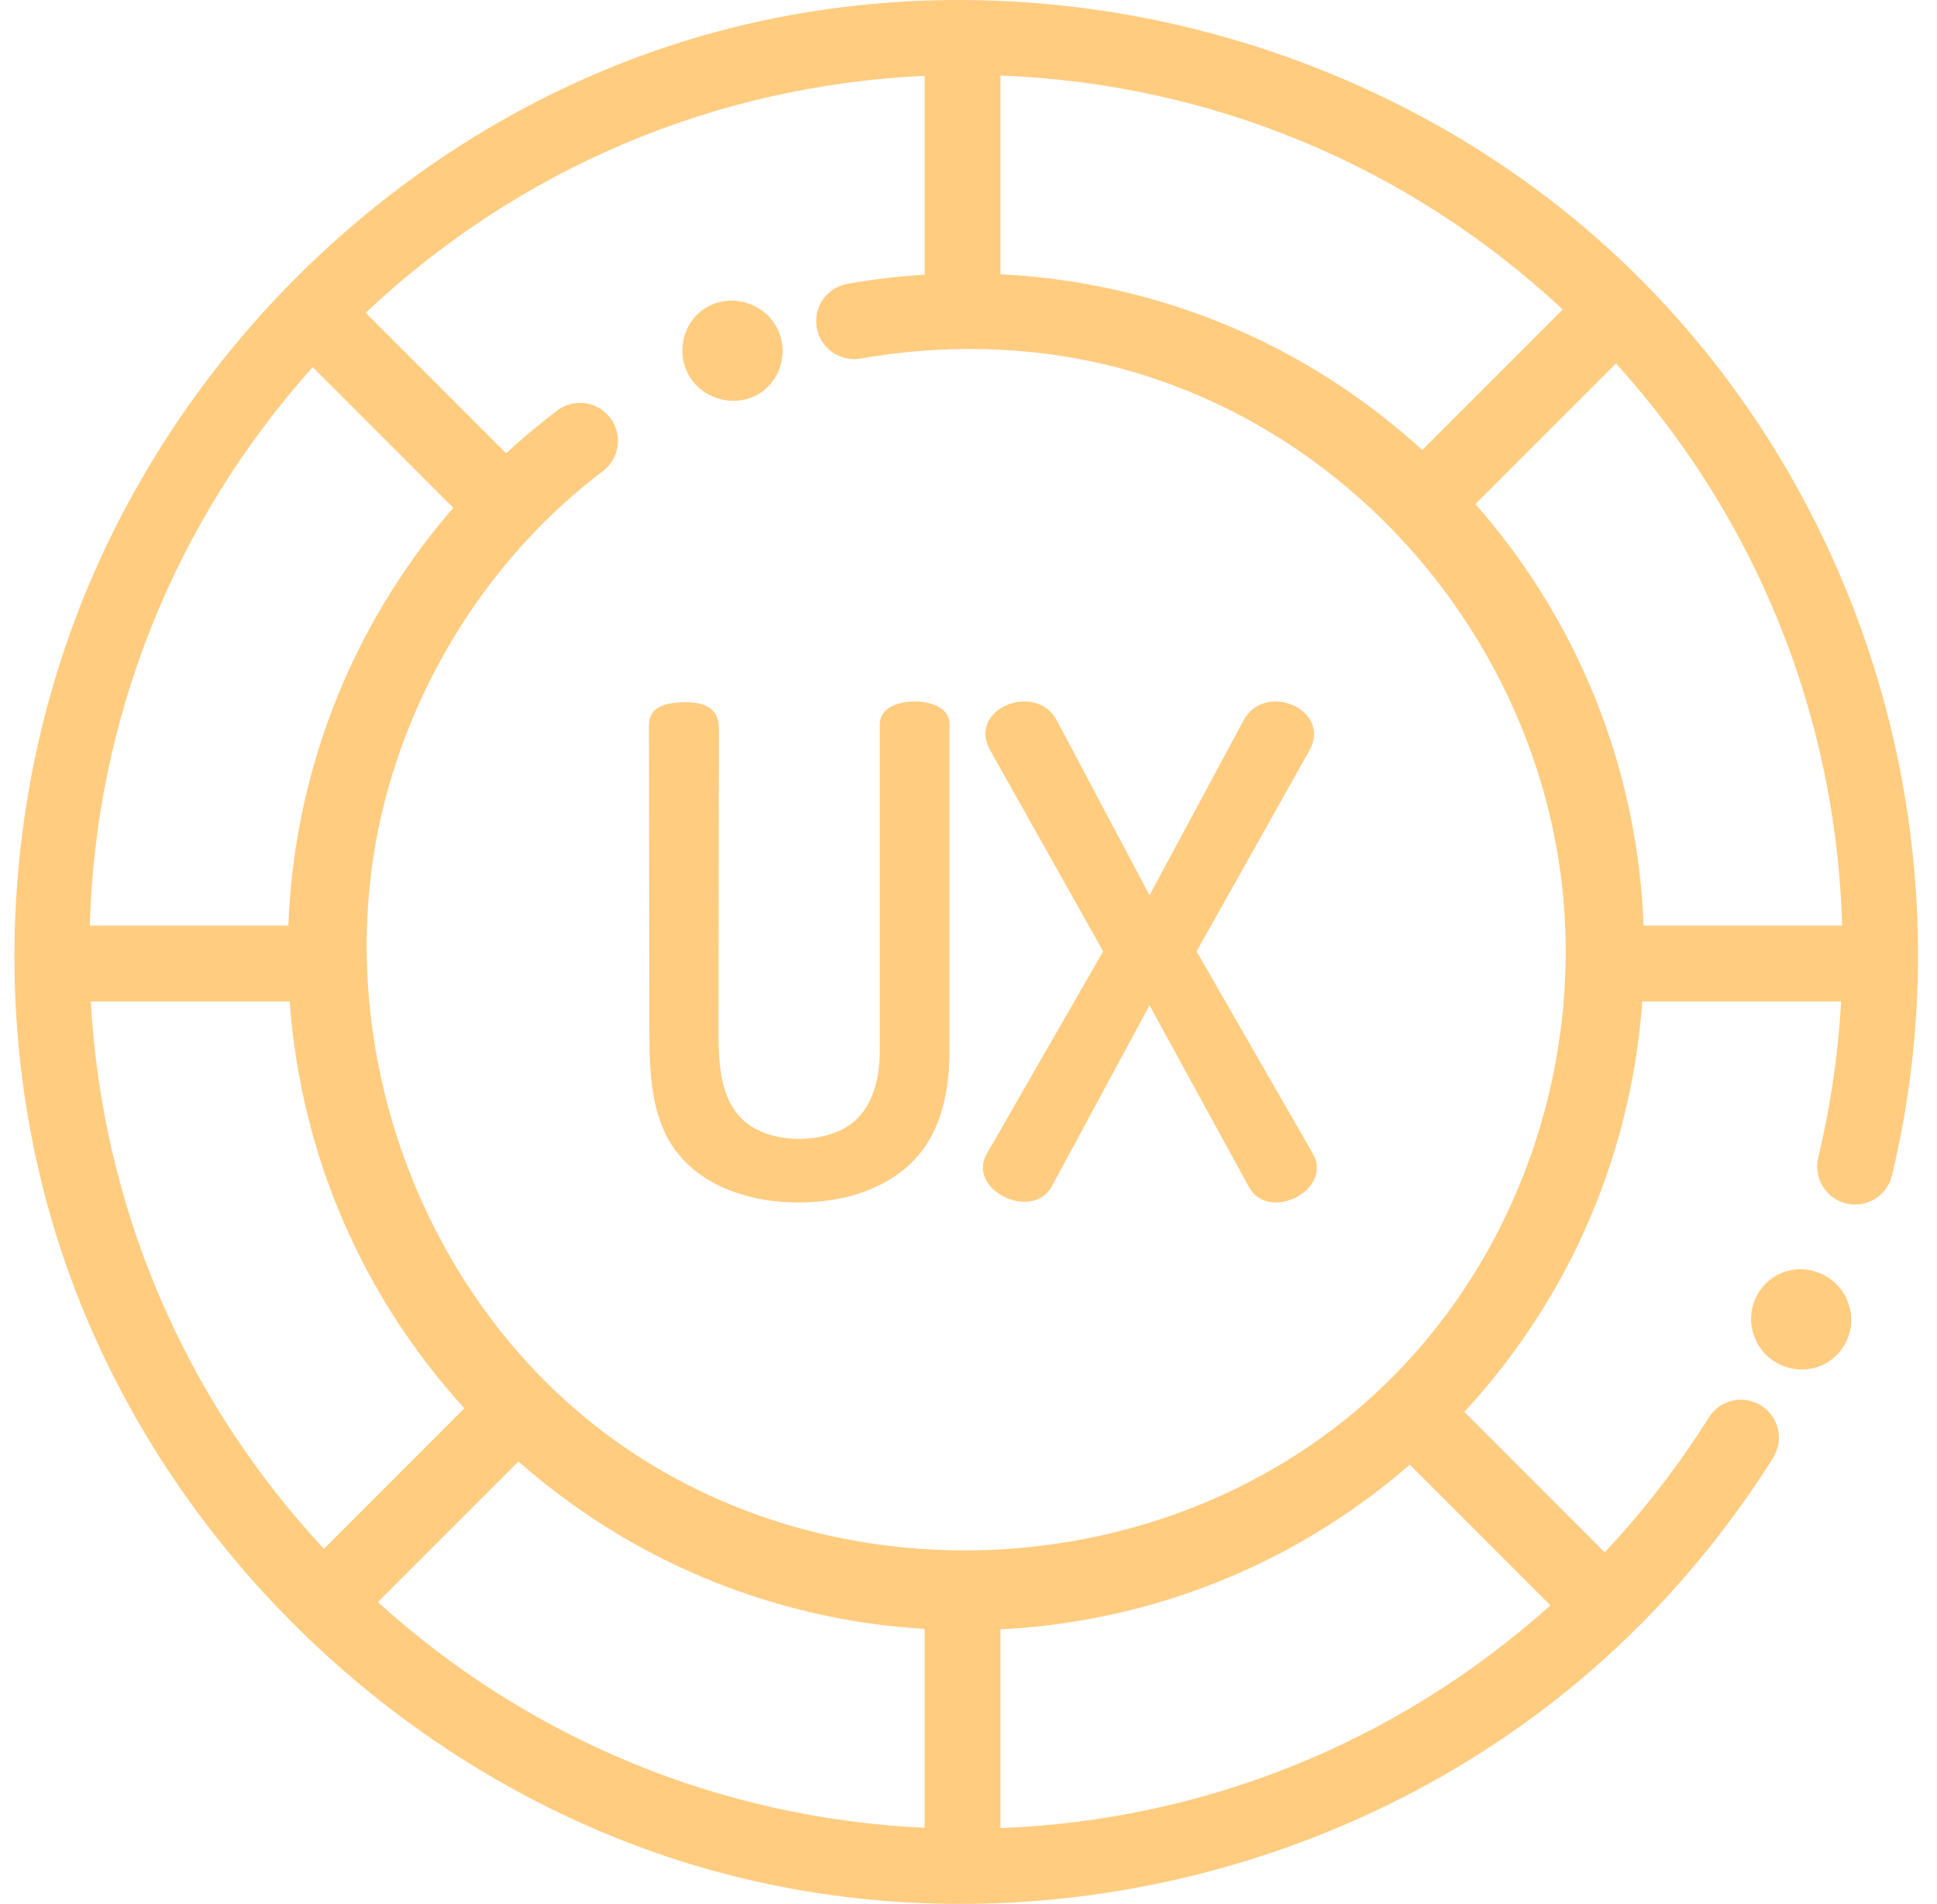 <?xml version="1.0" encoding="UTF-8"?>
<svg width="58px" height="57px" viewBox="0 0 58 57" version="1.1" xmlns="http://www.w3.org/2000/svg" xmlns:xlink="http://www.w3.org/1999/xlink">
    <!-- Generator: Sketch 59.1 (86144) - https://sketch.com -->
    <title>ux</title>
    <desc>Created with Sketch.</desc>
    <g id="Slicing" stroke="none" stroke-width="1" fill="none" fill-rule="evenodd">
        <g id="ux" fill="#FFCC80" fill-rule="nonzero">
            <path d="M49.219,8.456 C43.818,2.983 54.523,13.829 49.219,8.456 C42.102,1.244 31.191,-1.689 21.415,0.962 C12.303,3.434 4.804,10.678 1.866,19.632 C0.08,25.073 -0.055,31.062 1.558,36.562 C4.144,45.385 11.246,52.651 19.943,55.575 C29.222,58.694 39.829,56.586 47.308,50.301 C49.388,48.552 51.234,46.471 52.731,44.205 C52.854,44.019 52.976,43.83 53.093,43.644 C53.426,43.113 53.266,42.412 52.734,42.078 C52.203,41.744 51.502,41.905 51.168,42.436 C51.06,42.61 50.949,42.782 50.836,42.953 C50.011,44.201 49.077,45.381 48.05,46.474 L43.846,42.269 C45.06,40.957 46.101,39.486 46.931,37.902 C47.784,36.271 48.41,34.523 48.79,32.722 C48.98,31.82 49.109,30.904 49.174,29.984 L55.129,29.984 C55.04,31.565 54.81,33.133 54.443,34.66 C54.296,35.27 54.672,35.883 55.282,36.03 C55.891,36.177 56.505,35.802 56.652,35.191 C58.944,25.658 56.103,15.429 49.219,8.456 Z M42.587,13.472 C41.241,12.243 39.729,11.194 38.103,10.367 C36.427,9.515 34.63,8.903 32.784,8.55 C31.851,8.371 30.906,8.259 29.958,8.212 L29.958,2.261 C36.267,2.503 42.174,4.961 46.794,9.265 L42.587,13.472 Z M27.686,8.224 C26.91,8.271 26.137,8.362 25.378,8.496 C24.76,8.605 24.347,9.194 24.456,9.812 C24.565,10.43 25.155,10.842 25.772,10.734 C28.214,10.303 30.785,10.348 33.197,10.938 C35.272,11.445 37.243,12.348 38.997,13.567 C40.74,14.778 42.266,16.296 43.497,18.024 C44.737,19.767 45.676,21.723 46.245,23.784 C46.654,25.268 46.87,26.805 46.882,28.343 C46.92,33.234 44.984,38.052 41.459,41.461 C35.028,47.683 24.307,48.116 17.433,42.366 C12.098,37.903 9.733,30.292 11.626,23.595 C12.687,19.844 14.941,16.46 18.053,14.104 C18.554,13.725 18.652,13.013 18.273,12.512 C17.895,12.012 17.182,11.913 16.682,12.292 C16.154,12.692 15.643,13.12 15.155,13.571 L10.95,9.364 C15.532,5.047 21.402,2.56 27.686,2.27 L27.686,8.224 L27.686,8.224 Z M27.686,54.721 C21.582,54.438 15.844,52.07 11.316,47.965 L15.525,43.754 C16.939,44.999 18.525,46.048 20.227,46.855 C21.694,47.552 23.245,48.069 24.837,48.394 C25.776,48.585 26.729,48.71 27.686,48.767 L27.686,54.721 L27.686,54.721 Z M9.363,10.991 L13.573,15.202 C12.427,16.524 11.452,17.992 10.681,19.563 C9.884,21.189 9.308,22.922 8.972,24.702 C8.785,25.695 8.673,26.702 8.634,27.711 L2.687,27.711 C2.869,21.49 5.216,15.619 9.363,10.991 Z M8.674,29.984 C8.797,31.685 9.133,33.371 9.676,34.988 C10.266,36.743 11.1,38.413 12.146,39.941 C12.68,40.721 13.268,41.463 13.905,42.162 L9.699,46.369 C5.508,41.867 3.061,36.122 2.719,29.984 L8.674,29.984 Z M29.958,48.779 C31.729,48.691 33.488,48.371 35.175,47.826 C36.863,47.282 38.477,46.513 39.963,45.546 C40.751,45.034 41.504,44.467 42.214,43.85 L46.425,48.062 C41.86,52.154 36.085,54.494 29.958,54.73 L29.958,48.779 Z M49.214,27.712 C49.148,25.959 48.857,24.216 48.344,22.538 C47.795,20.743 46.994,19.026 45.97,17.452 C45.432,16.624 44.832,15.835 44.179,15.093 L48.389,10.883 C52.597,15.526 54.978,21.437 55.161,27.711 L49.214,27.711 L49.214,27.712 Z" id="Shape"></path>
            <path d="M28.432,21.692 C28.432,21.147 27.81,21 27.388,21 C26.966,21 26.345,21.148 26.345,21.692 L26.345,31.455 C26.345,32.404 26.073,33.41 25.174,33.836 C24.314,34.244 22.953,34.198 22.233,33.514 C21.558,32.872 21.512,31.805 21.514,30.857 C21.518,27.888 21.523,24.92 21.527,21.952 C21.528,21.762 21.526,21.562 21.436,21.396 C21.25,21.057 20.8,21.016 20.422,21.025 C20.055,21.034 19.61,21.107 19.476,21.46 C19.432,21.575 19.431,21.702 19.432,21.826 C19.435,24.814 19.439,27.801 19.443,30.788 C19.445,32.053 19.477,33.416 20.214,34.425 C21.328,35.95 23.639,36.232 25.323,35.842 C26.181,35.642 27.024,35.201 27.583,34.484 C28.243,33.639 28.432,32.514 28.432,31.455 L28.432,21.692 Z" id="Path"></path>
            <path d="M33.032,28.482 C33.032,28.482 29.564,34.514 29.551,34.536 C28.932,35.613 30.891,36.569 31.483,35.539 L34.42,30.097 C34.42,30.097 37.38,35.505 37.398,35.538 C37.984,36.61 39.935,35.624 39.31,34.536 C39.31,34.536 35.829,28.482 35.829,28.482 C35.829,28.482 39.203,22.477 39.209,22.467 C39.892,21.252 37.877,20.378 37.237,21.567 C37.237,21.567 34.42,26.804 34.42,26.804 C34.42,26.804 31.652,21.583 31.644,21.567 C31.02,20.391 28.947,21.217 29.652,22.467 L33.032,28.482 Z" id="Path"></path>
            <path d="M20.55,11.08 C20.857,11.829 21.771,12.202 22.526,11.889 C23.302,11.568 23.627,10.67 23.314,9.921 C23.002,9.158 22.061,8.786 21.302,9.127 C20.551,9.463 20.243,10.343 20.55,11.08 Z" id="Path"></path>
            <path d="M55.306,38.921 C55,38.175 54.116,37.803 53.362,38.105 C52.608,38.407 52.233,39.283 52.538,40.03 L52.558,40.08 C52.881,40.871 53.844,41.229 54.615,40.845 C55.299,40.503 55.612,39.674 55.326,38.971 L55.306,38.921 Z" id="Path"></path>
        </g>
    </g>
</svg>
